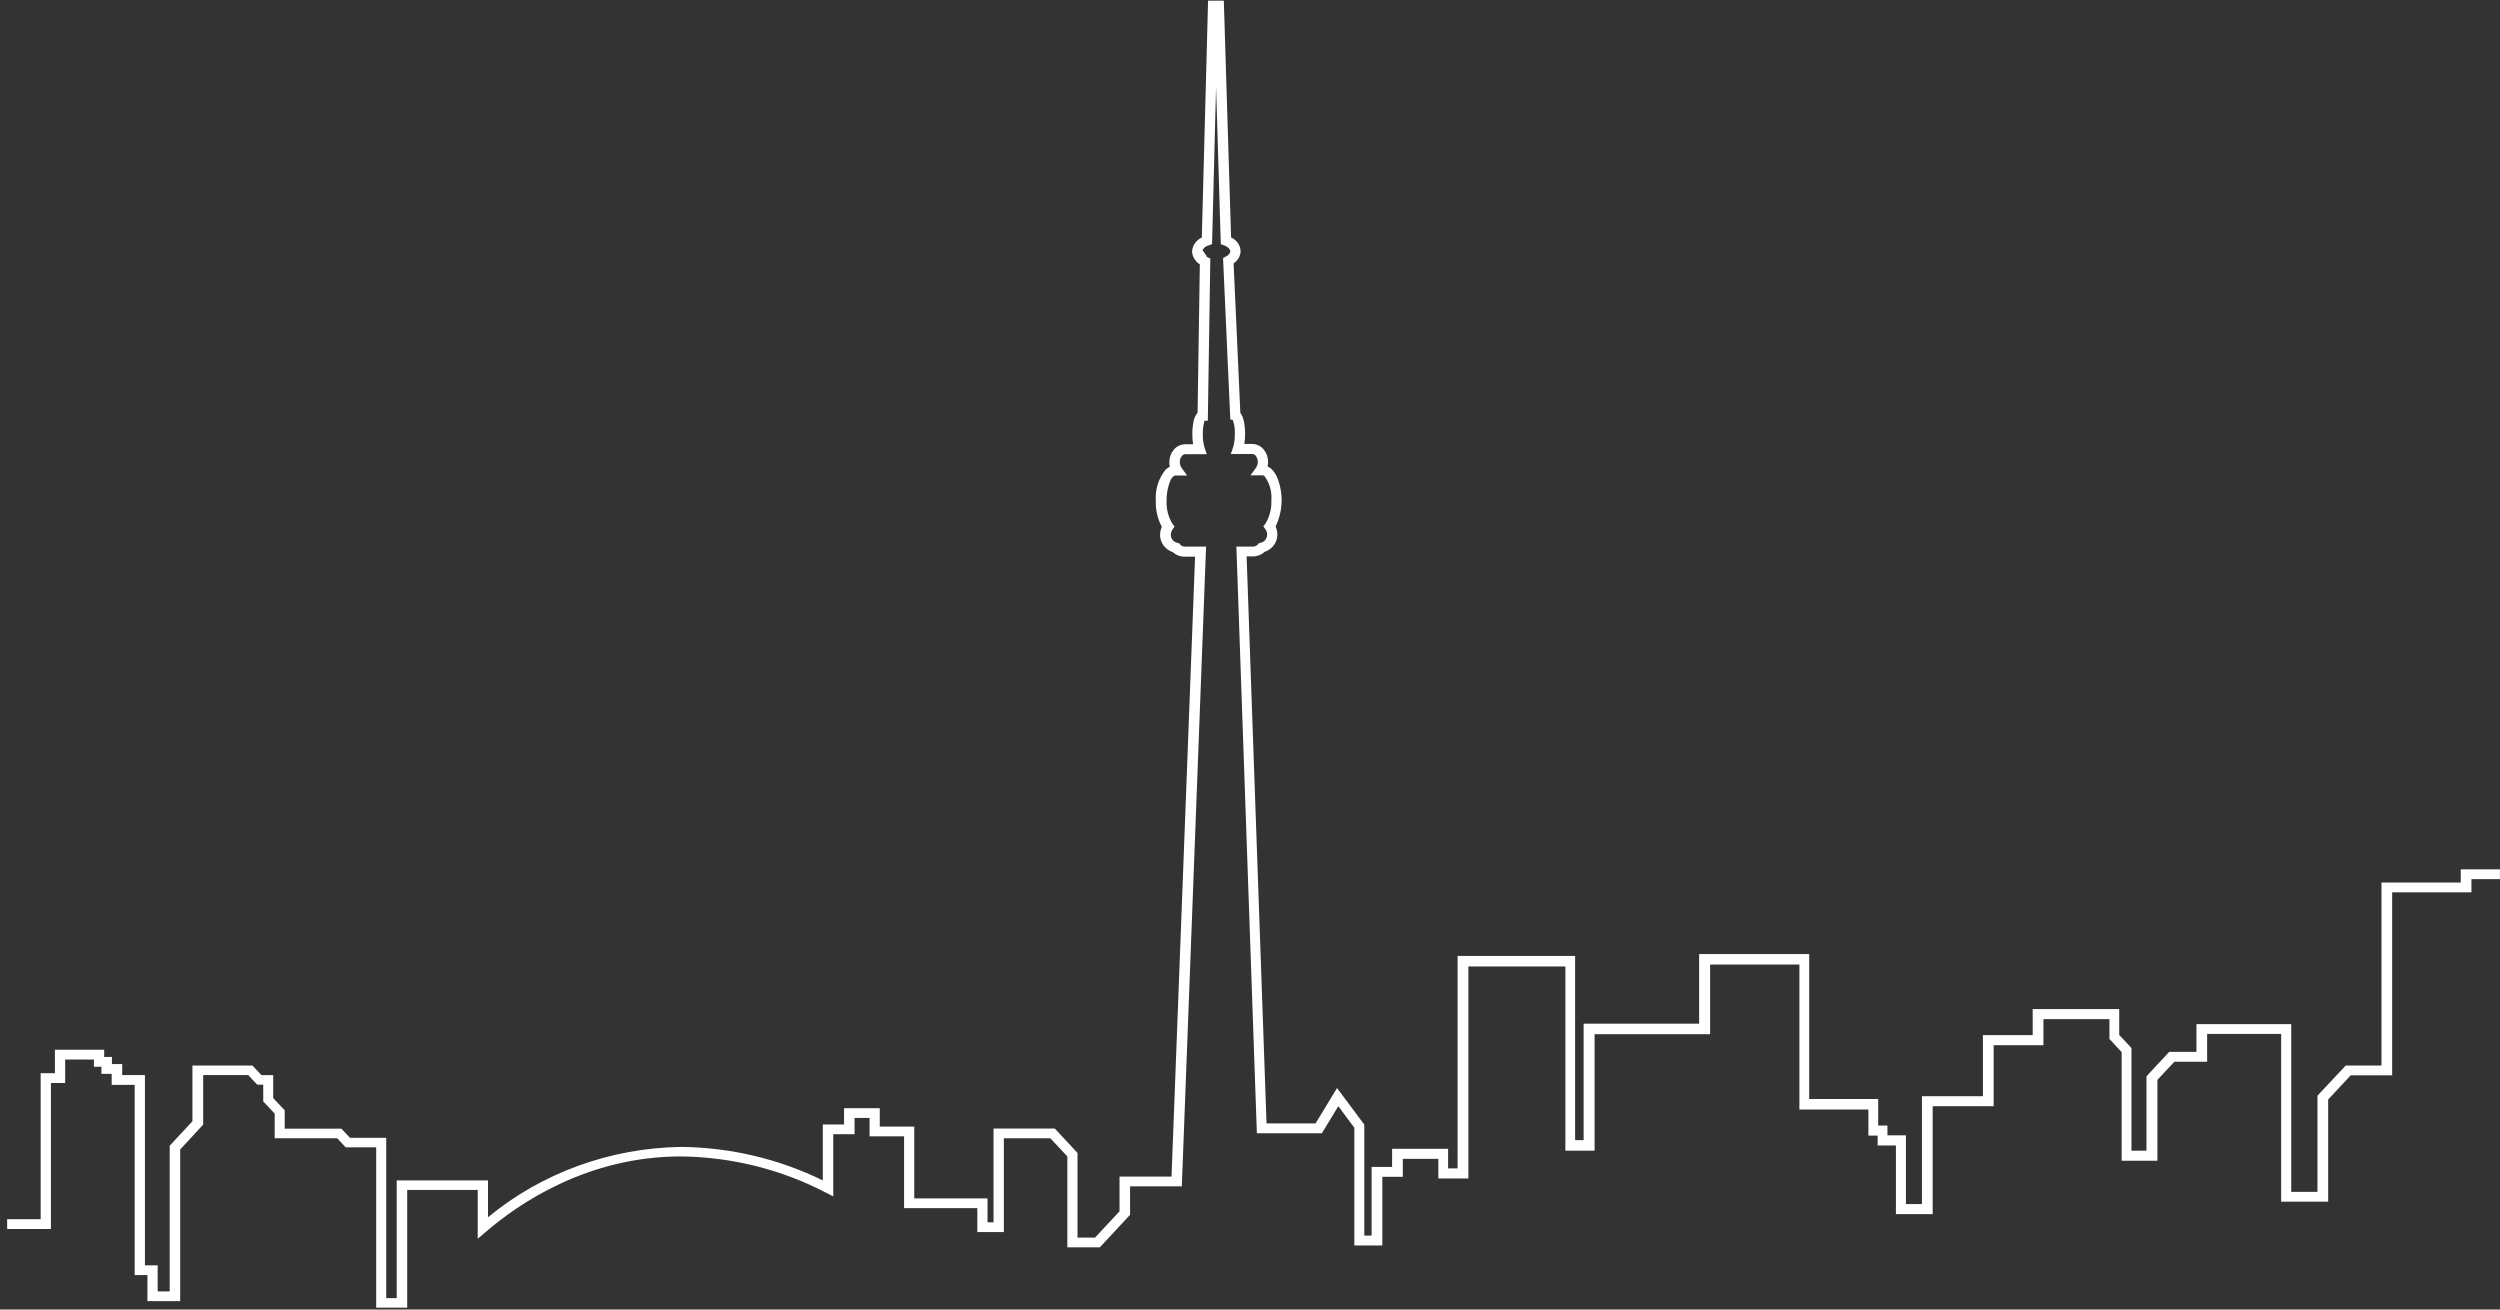 <svg width="231" height="121" viewBox="0 0 231 121" fill="none" xmlns="http://www.w3.org/2000/svg">
<rect x="0" y="0" width="231" height="121" fill="#333333" stroke="none"/>
<path d="M227.372 80.328V81.543H220.049V98.455H216.745L214.134 101.24V110.127H211.712V94.63H202.952V97.195H200.434L198.334 99.449V106.324H196.948V96.841L195.816 95.626V93.238H187.82V95.649H183.223V101.287H177.587V111.257H176.108V104.907H174.399V104.001H173.544V101.547H167.169V88.154H157.001V94.587H146.327V105.351H145.541V88.329H134.683V107.96H133.805V106.147H128.63V107.827H126.737V114.172H126.062V103.915L123.543 100.533L121.556 103.805H117.028L115.187 51.412H115.718C115.926 51.419 116.134 51.385 116.328 51.313C116.523 51.241 116.7 51.132 116.849 50.992C117.198 50.876 117.499 50.657 117.711 50.367C117.922 50.078 118.033 49.732 118.028 49.378C118.023 49.127 117.968 48.88 117.866 48.649C118.206 47.937 118.394 47.167 118.418 46.385C118.441 45.603 118.301 44.824 118.004 44.094C117.882 43.818 117.71 43.563 117.496 43.343C117.382 43.249 117.258 43.168 117.126 43.1C117.153 42.961 117.168 42.821 117.173 42.68C117.177 42.273 117.039 41.876 116.78 41.553C116.657 41.392 116.497 41.261 116.313 41.169C116.128 41.077 115.925 41.027 115.717 41.022H114.977C115.025 40.715 115.048 40.404 115.046 40.093C115.053 39.662 115.007 39.232 114.908 38.811C114.87 38.641 114.808 38.477 114.723 38.325C114.688 38.264 114.649 38.205 114.608 38.148L113.984 24.331C114.178 24.206 114.338 24.039 114.45 23.843C114.563 23.646 114.625 23.427 114.631 23.204C114.62 22.936 114.533 22.677 114.378 22.455C114.223 22.232 114.006 22.055 113.753 21.944L113.081 0.059H111.626L111.048 21.947C110.797 22.064 110.581 22.242 110.423 22.463C110.266 22.684 110.171 22.941 110.148 23.207V23.23C110.159 23.469 110.23 23.702 110.354 23.91C110.479 24.117 110.654 24.293 110.864 24.423L110.657 38.13C110.465 38.361 110.337 38.635 110.287 38.926C110.209 39.319 110.17 39.719 110.171 40.119C110.17 40.43 110.193 40.74 110.24 41.048H109.501C109.293 41.053 109.089 41.103 108.905 41.195C108.721 41.287 108.561 41.418 108.438 41.578C108.179 41.901 108.041 42.298 108.045 42.706C108.048 42.847 108.063 42.987 108.092 43.126C107.96 43.194 107.836 43.275 107.722 43.369C107.052 44.192 106.723 45.223 106.798 46.264C106.766 47.1 106.956 47.929 107.352 48.674C107.25 48.906 107.195 49.153 107.19 49.404C107.184 49.758 107.295 50.104 107.507 50.393C107.718 50.683 108.02 50.902 108.368 51.018C108.674 51.294 109.08 51.445 109.5 51.438H110.424L108.249 108.716H103.444V111.922L101.18 114.353H99.562V106.531L97.463 104.276H91.802V112.942H91.248V110.731H84.478V104.1H81.29V102.397H77.99V103.901H76.027V109.069C71.977 107.084 67.501 106.025 62.95 105.974C56.385 106.068 50.063 108.369 45.092 112.473V109.069H36.656V119.946H35.687V105.131H32.336L31.55 104.291H26.306V102.589L25.244 101.462V99.34H24.157L23.326 98.456H17.781V103.607L15.681 105.862V119.325H14.569V116.915H13.391V99.339H11.291V98.322H10.342V97.659H9.626V96.996H5.074V99.166H3.757V112.651H0.661V113.558H4.705V100.069H6.022V97.902H8.678V98.565H9.371V99.228H10.319V100.242H12.444V117.817H13.622V120.227H16.648V106.211L18.774 103.915V99.339H22.936L23.768 100.223H24.323V101.77L25.381 102.898V105.175H31.157L31.942 106.015H34.76V120.827H37.625V109.95H44.141V114.46L44.949 113.774C47.883 111.254 54.26 106.833 62.969 106.855C67.63 106.914 72.206 108.06 76.3 110.193L76.993 110.546V104.799H78.962V103.296H80.347V104.998H83.536V111.63H90.305V113.84H92.754V105.175H97.052L98.623 106.855V115.256H101.623L104.418 112.249V109.618H109.2L111.441 50.506H109.523C109.437 50.514 109.35 50.502 109.27 50.472C109.189 50.441 109.118 50.392 109.061 50.329L108.946 50.197L108.761 50.152C108.591 50.107 108.441 50.008 108.337 49.872C108.232 49.736 108.178 49.57 108.184 49.401C108.191 49.228 108.247 49.06 108.346 48.914L108.53 48.649L108.323 48.383C107.941 47.737 107.757 47.002 107.792 46.261C107.784 45.649 107.893 45.041 108.115 44.467C108.175 44.298 108.278 44.146 108.415 44.025C108.507 43.937 108.554 43.937 108.577 43.937H109.686L109.178 43.229C109.069 43.072 109.013 42.887 109.016 42.699C109.001 42.499 109.067 42.301 109.2 42.146C109.232 42.096 109.276 42.055 109.328 42.024C109.38 41.994 109.439 41.975 109.5 41.969H111.51L111.302 41.372C111.183 40.97 111.128 40.553 111.14 40.134C111.135 39.763 111.173 39.392 111.256 39.029C111.279 38.98 111.295 38.928 111.302 38.874H111.602L111.833 23.886L111.556 23.753C111.509 23.731 111.487 23.709 111.44 23.687H111.509L111.116 23.113C111.17 23.002 111.25 22.904 111.35 22.827C111.451 22.75 111.568 22.697 111.694 22.671L111.994 22.561L112.364 8.015L112.802 22.561L113.102 22.671C113.518 22.826 113.68 23.069 113.68 23.224C113.68 23.357 113.564 23.555 113.264 23.71L113.01 23.843L113.68 38.743L113.912 38.812C114.063 39.23 114.126 39.674 114.096 40.116C114.108 40.534 114.053 40.951 113.934 41.354L113.726 41.951H115.736C115.798 41.954 115.857 41.971 115.91 42.002C115.962 42.033 116.006 42.076 116.036 42.127C116.162 42.286 116.227 42.481 116.221 42.68C116.22 42.868 116.164 43.051 116.059 43.21L115.55 43.918H116.687C116.71 43.918 116.756 43.918 116.849 44.006C117.322 44.658 117.542 45.448 117.473 46.239C117.507 46.98 117.323 47.715 116.942 48.361L116.734 48.626L116.918 48.892C117.027 49.033 117.084 49.204 117.08 49.378C117.09 49.551 117.038 49.721 116.933 49.862C116.828 50.002 116.676 50.105 116.503 50.152L116.318 50.197L116.203 50.329C116.143 50.388 116.071 50.434 115.991 50.464C115.912 50.494 115.826 50.509 115.741 50.506H114.241L116.135 104.711H122.142L123.662 102.213L125.14 104.202V115.079H127.727V108.734H129.622V107.077H132.902V108.889H135.677V89.303H144.641V106.324H147.341V95.56H158.015V89.126H166.265V102.522H172.64V104.932H173.495V105.84H175.182V112.185H178.578V102.213H184.215V96.576H188.813V94.166H194.912V96.001L196.043 97.217V107.253H199.343V99.782L200.915 98.102H203.941V95.537H210.779V111.034H215.123V101.594L217.202 99.362H221.036V82.45H228.36V81.234H230.994V80.328H227.372Z" fill="white"/>
</svg>
